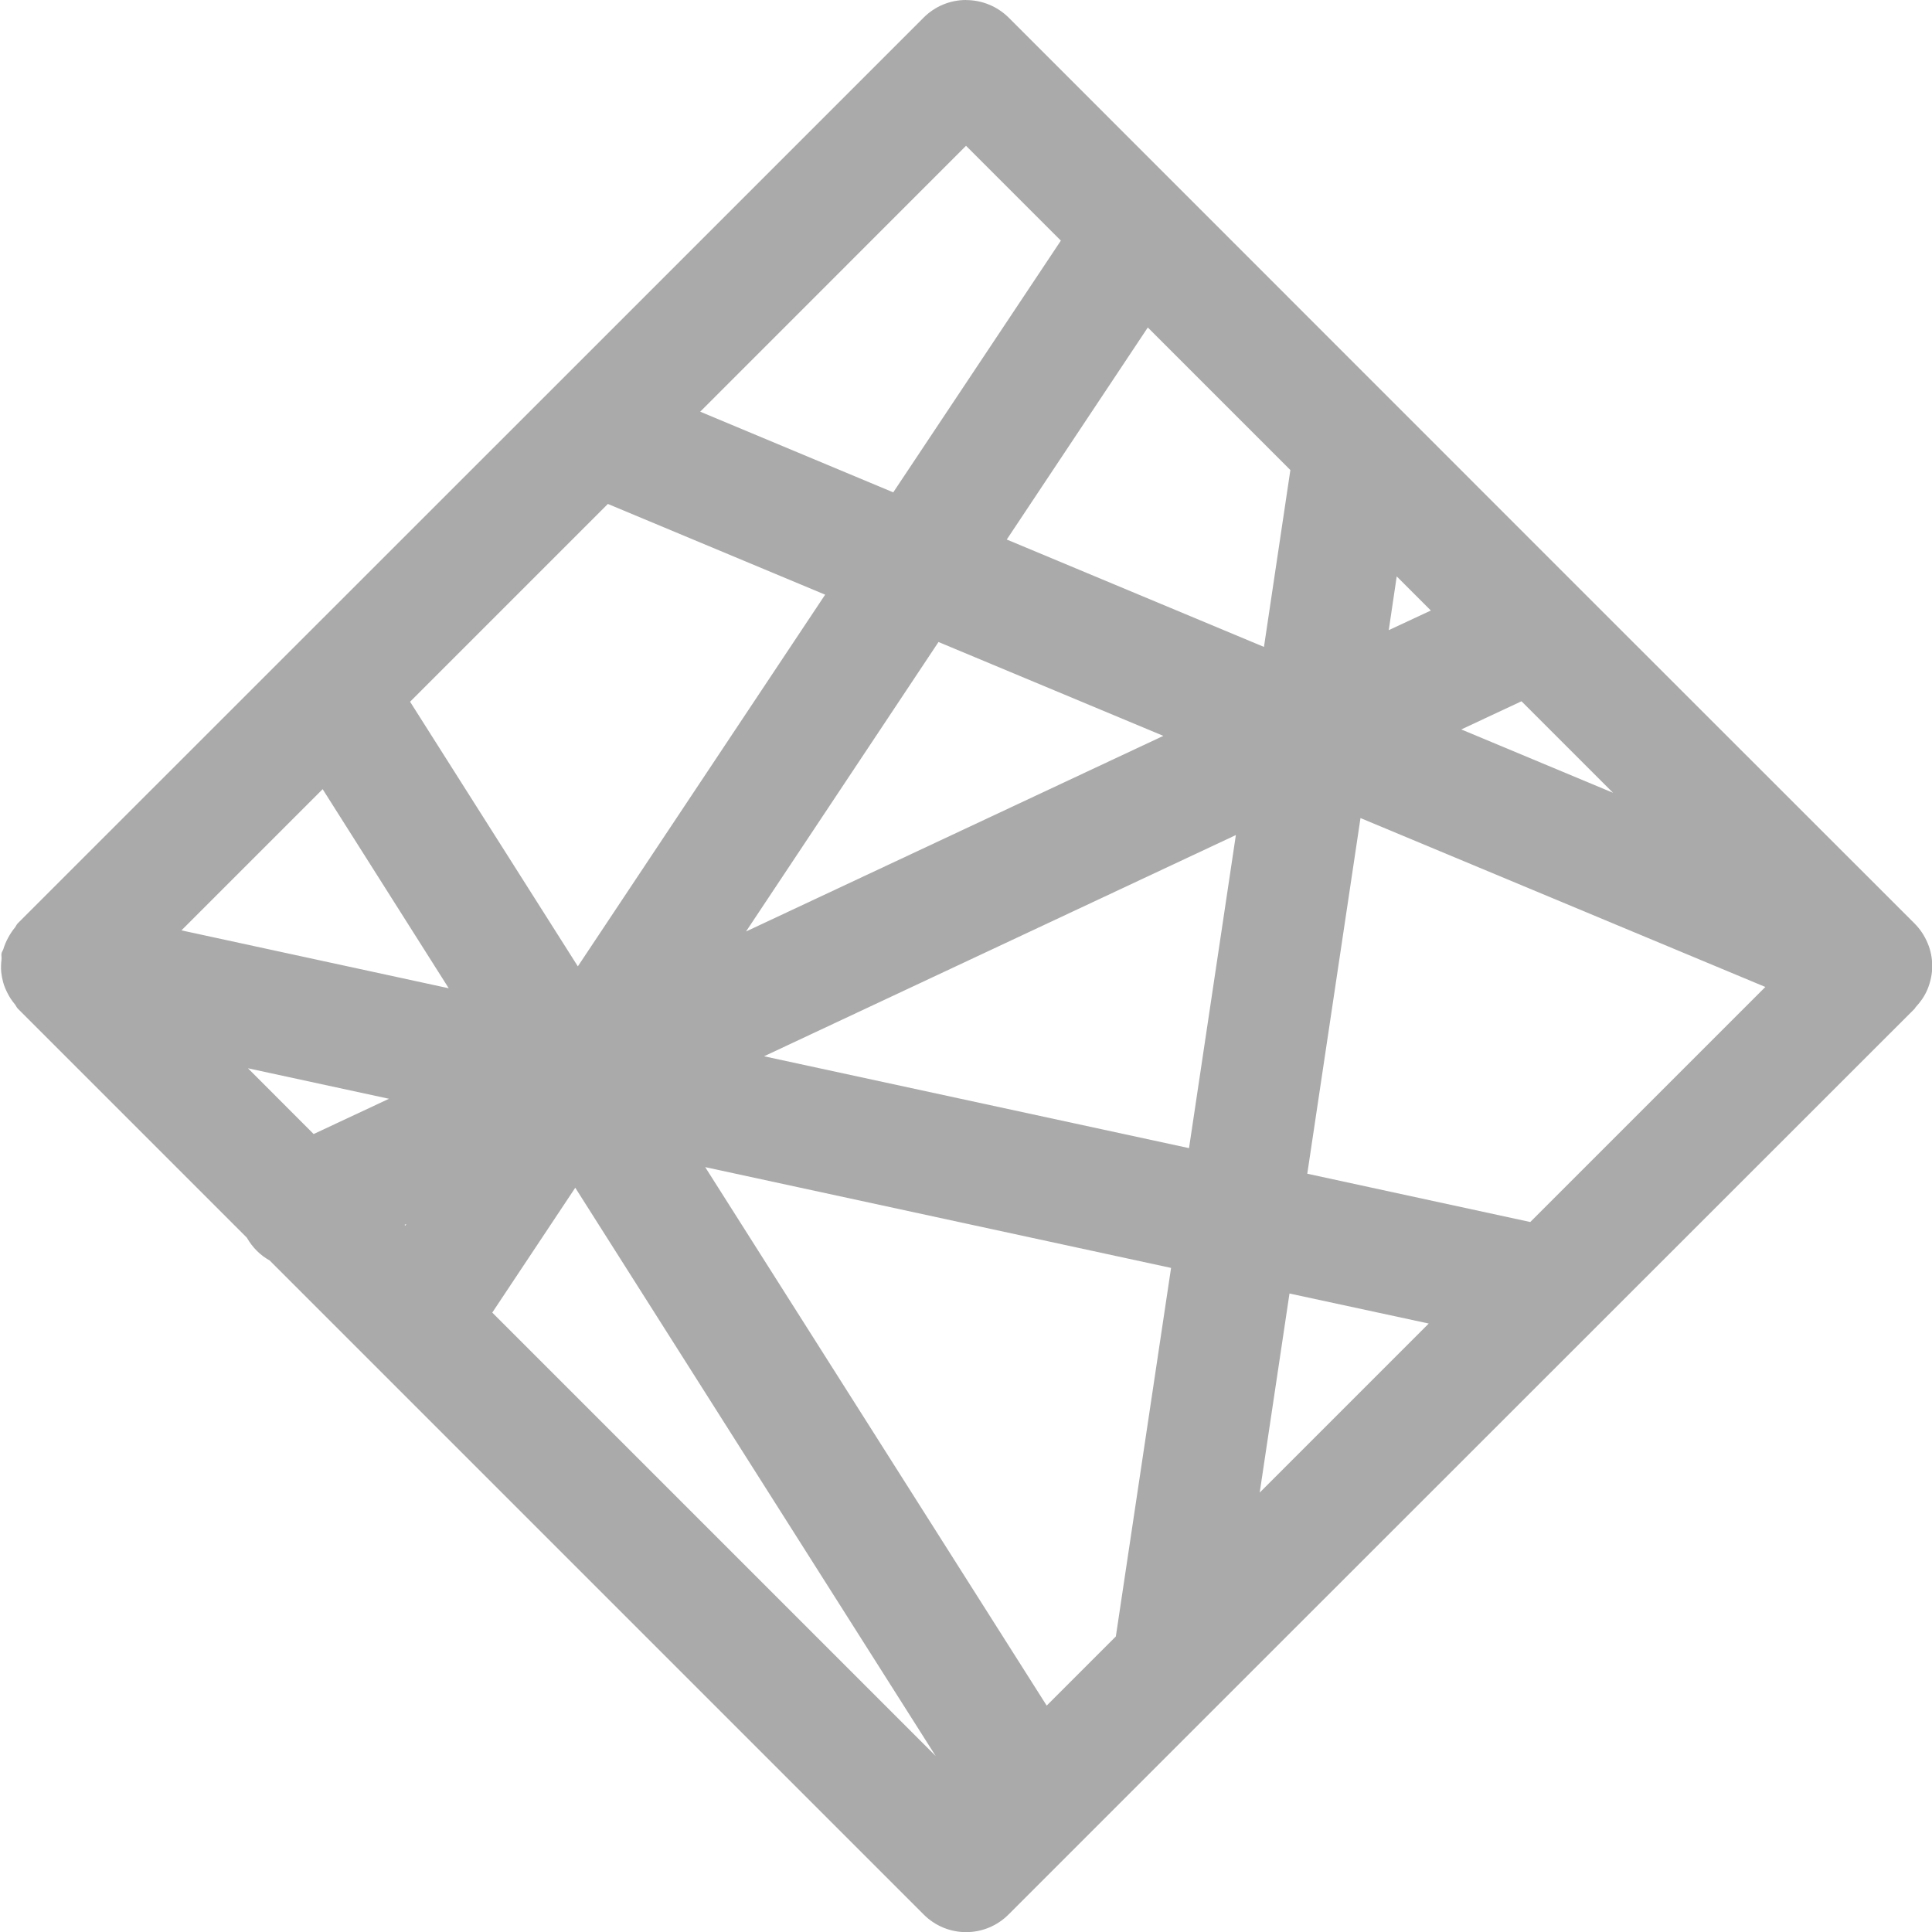 <svg xmlns="http://www.w3.org/2000/svg" xmlns:xlink="http://www.w3.org/1999/xlink" viewBox="0,0,256,256" width="16px" height="16px" fill-rule="nonzero"><g fill="#aaaaaa" fill-rule="nonzero" stroke="none" stroke-width="1" stroke-linecap="butt" stroke-linejoin="miter" stroke-miterlimit="10" stroke-dasharray="" stroke-dashoffset="0" font-family="none" font-weight="none" font-size="none" text-anchor="none" style="mix-blend-mode: normal"><g transform="scale(10.667,10.667)"><path d="M12,0c-0.192,0 -0.383,0.074 -0.529,0.221l-4.615,4.615c-0.002,0.002 -0.004,0.004 -0.006,0.006l-6.629,6.627c-0.016,0.016 -0.023,0.037 -0.037,0.055c-0.031,0.037 -0.056,0.076 -0.08,0.119c-0.026,0.048 -0.047,0.095 -0.062,0.146c-0.006,0.019 -0.019,0.033 -0.023,0.053c-0.005,0.025 0.003,0.048 0,0.072c-0.006,0.054 -0.009,0.106 -0.004,0.16c0.005,0.045 0.013,0.088 0.025,0.131c0.013,0.046 0.031,0.088 0.053,0.131c0.025,0.05 0.054,0.094 0.09,0.137c0.015,0.018 0.022,0.04 0.039,0.057l2.844,2.844c0.07,0.122 0.167,0.219 0.283,0.283l8.123,8.123c0.146,0.147 0.337,0.221 0.529,0.221c0.192,0 0.383,-0.074 0.529,-0.221l2.525,-2.525l8.727,-8.723c0.008,-0.008 0.01,-0.018 0.018,-0.025c0.058,-0.063 0.108,-0.133 0.143,-0.217c0.038,-0.092 0.059,-0.191 0.059,-0.289c0,-0.001 0,-0.001 0,-0.002c0,-0.001 0,-0.001 0,-0.002c-0,-0.096 -0.019,-0.19 -0.055,-0.277c-0.001,-0.001 -0.001,-0.003 -0.002,-0.004c-0.037,-0.09 -0.092,-0.174 -0.162,-0.244l-4.223,-4.221l-7.027,-7.029c-0.146,-0.146 -0.339,-0.221 -0.531,-0.221zM12,1.811l1.178,1.178l-2.082,3.127l-2.398,-1.002zM14.258,4.068l1.771,1.771l-0.328,2.197l-3.195,-1.334zM7.551,6.26l2.699,1.127l-3.072,4.617l-2.084,-3.287zM17.35,7.16l0.424,0.424l-0.523,0.244zM11.658,7.975l2.793,1.166l-5.184,2.43zM18.9,8.711l1.137,1.137l-1.885,-0.787zM4.008,9.803l1.566,2.473l-3.32,-0.719zM16.9,10.162l5.029,2.098l-2.92,2.92l-2.77,-0.6zM15.352,10.373l-0.582,3.889l-5.279,-1.141zM3.08,13.27l1.752,0.379l-0.936,0.438zM8.76,14.498l5.787,1.252l-0.686,4.578l-0.859,0.859zM7.146,14.754l4.477,7.059l-5.508,-5.508zM5.047,15.205l-0.012,0.02l-0.01,-0.01zM16.018,16.068l1.73,0.373l-2.1,2.1z"></path></g></g></svg>